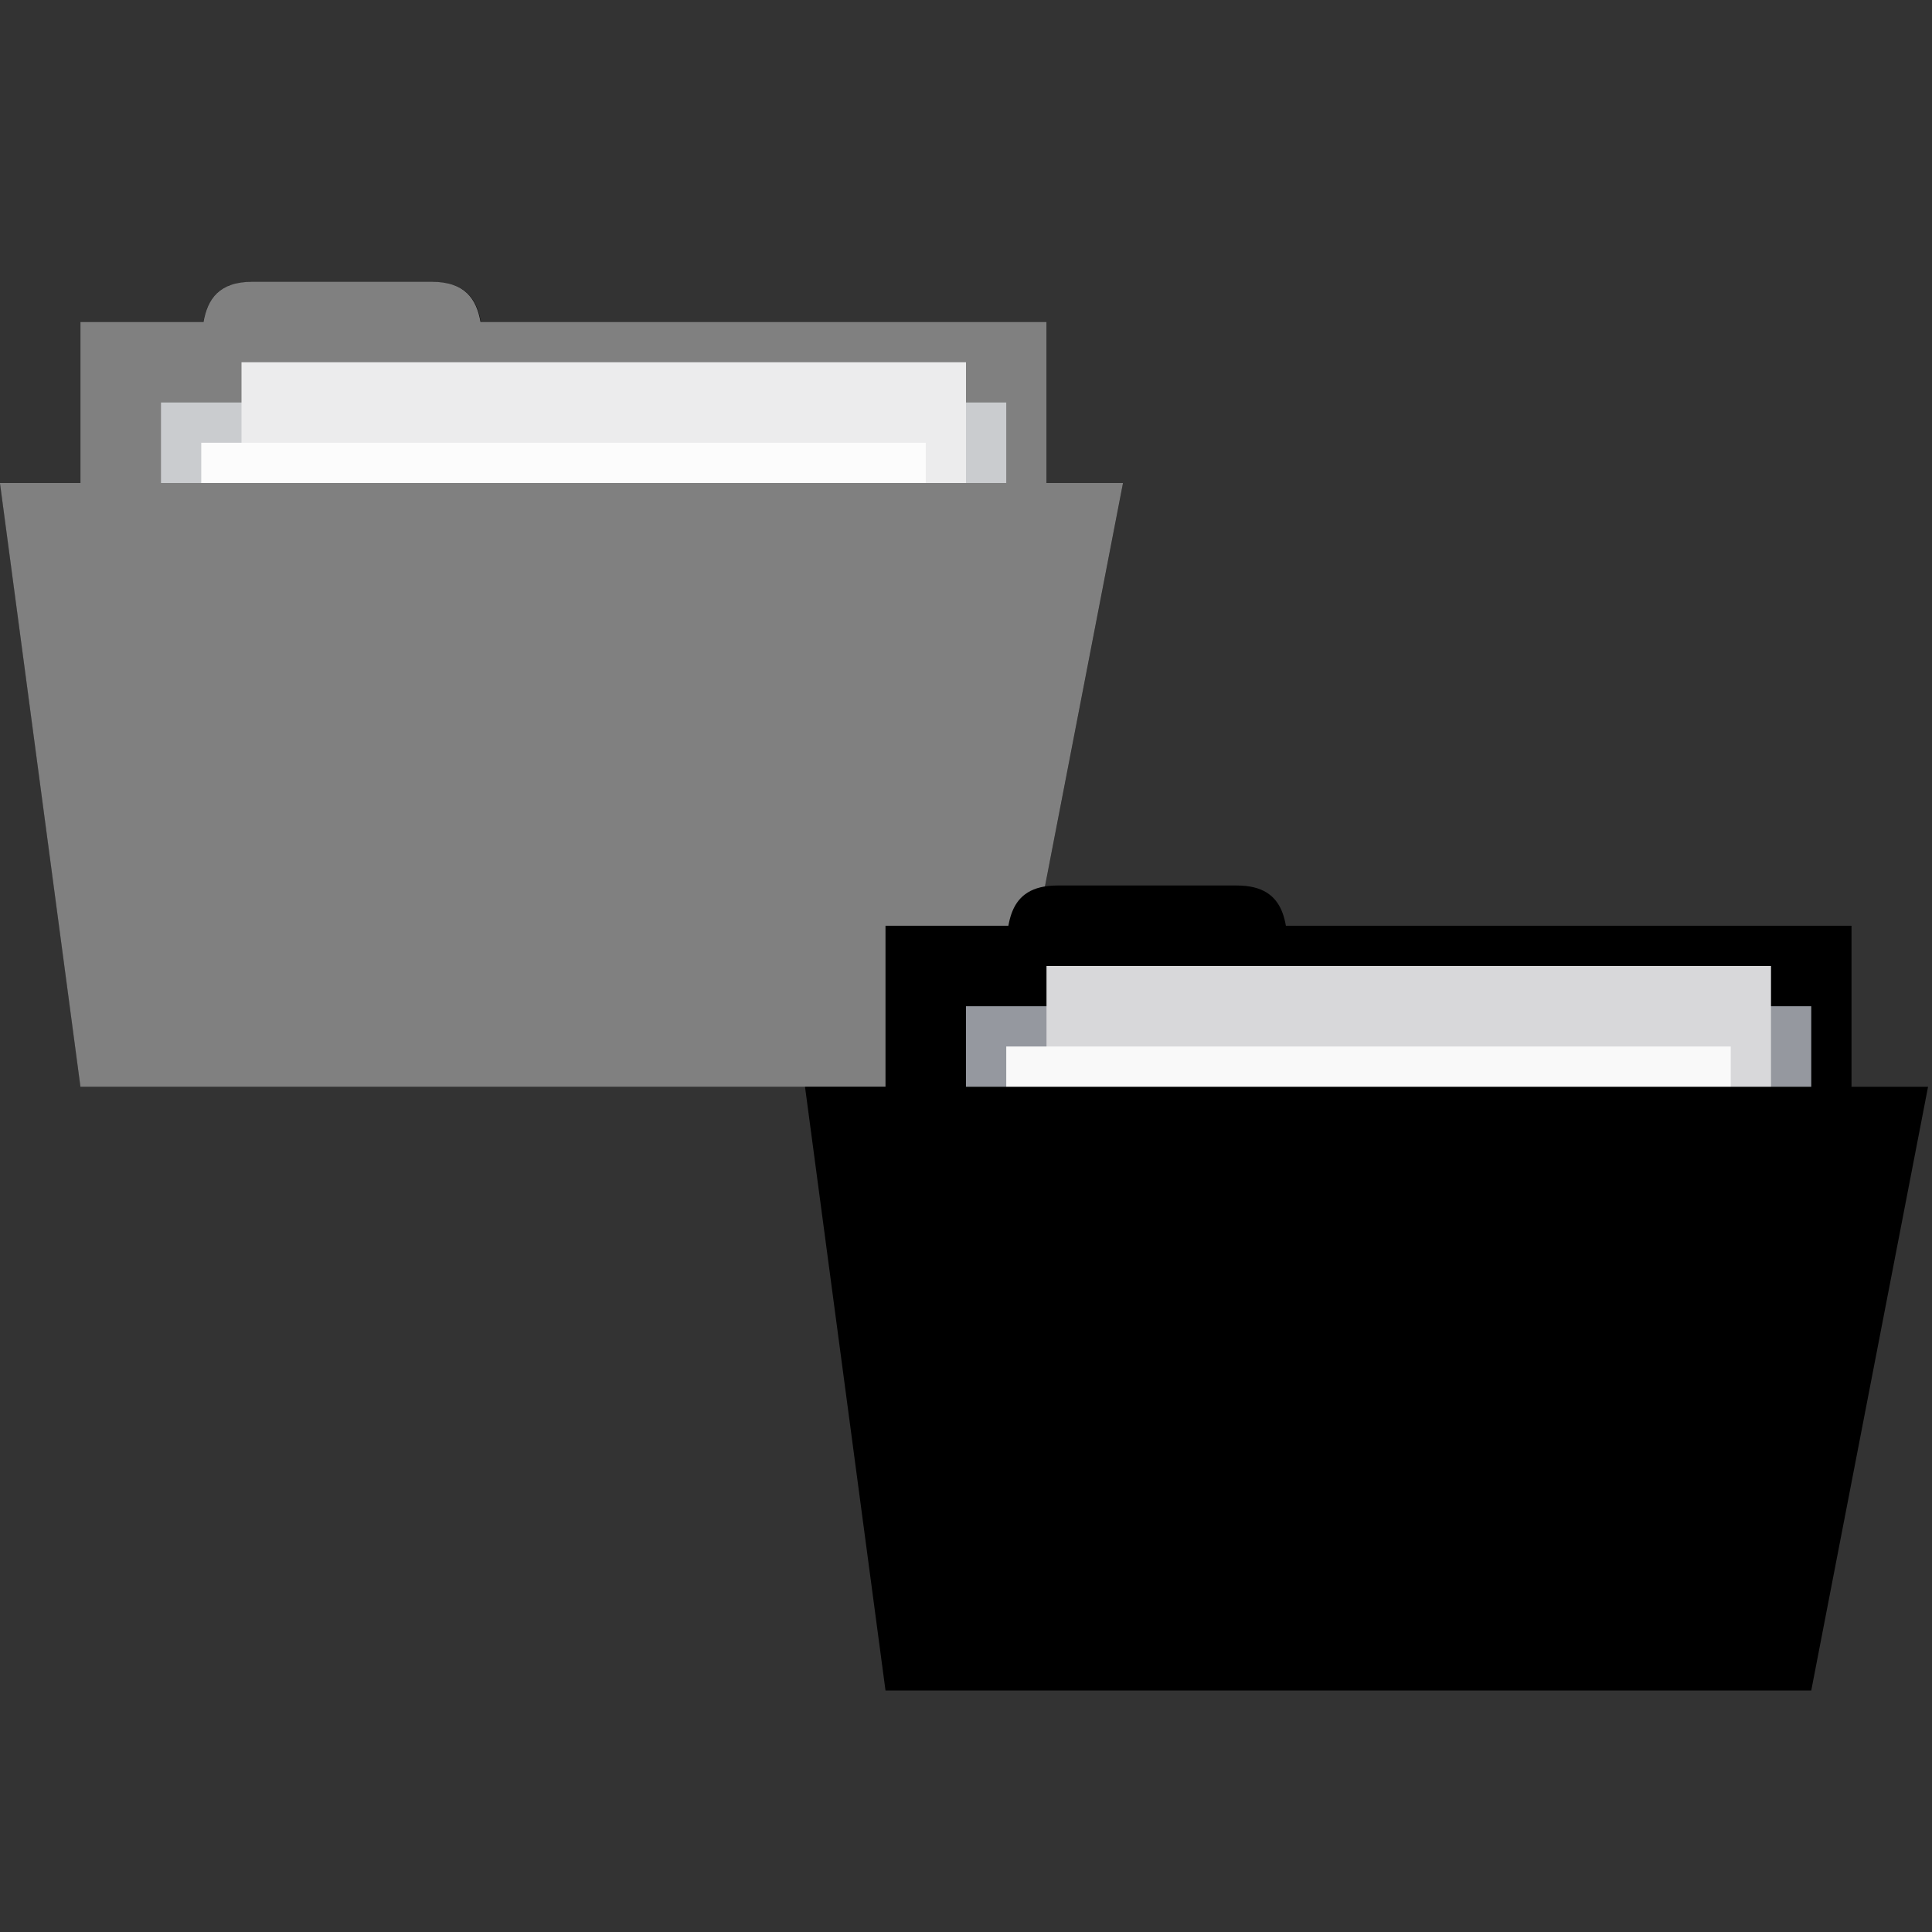 <svg xmlns="http://www.w3.org/2000/svg" viewBox="0 0 48 48">
 <rect x="0" y="0" width="48" height="48" fill="#333333" stroke="none"/>
 <rect y="8" height="10" x="2" style="fill:replacecolour2;fill-opacity:1;stroke:none" width="24"/>
 <path d="M 5,9 C 5,8 5,7 6.273,7 l 4.455,0 c 1.273,0 1.273,1 1.273,2 z" style="fill:replacecolour2;fill-opacity:1;stroke:none"/>
 <path d="m 4 10 21 0 0 5 -21 0 z" style="fill:#95989f;fill-opacity:1;stroke:none"/>
 <rect y="9" height="13" x="6" style="fill:#d8d8da;fill-opacity:1;stroke:none" width="18"/>
 <rect y="11" height="12" x="5" style="fill:#f9f9f9;fill-opacity:1;stroke:none" width="18"/>
 <path d="M 0,12 27.902,12 25,27 2,27 Z" style="fill:replacecolour1;fill-opacity:1;stroke:none"/>
 <path d="m 6.273 7 c -0.83 0 -1.116 0.427 -1.217 1 l -3.057 0 l 0 4 l -2 0 l 2 15 l 23 0 l 2.902 -15 l -1.902 0 l 0 -4 l -14.06 0 c -0.101 -0.573 -0.385 -1 -1.215 -1 l -4.455 0 z" style="fill:#fff;opacity:0.5;fill-opacity:1;stroke:none"/>
 <path d="m 25 24 c 0 -1 0 -2 1.273 -2 l 4.455 0 c 1.273 0 1.273 1 1.273 2 z" style="fill:replacecolour2;fill-opacity:1;stroke:none"/>
 <rect y="23" height="10" x="22" style="fill:replacecolour2;fill-opacity:1;stroke:none" width="24"/>
 <path d="m 24 25 21 0 0 5 -21 0 z" style="fill:#95989f;fill-opacity:1;stroke:none"/>
 <rect y="24" height="13" x="26" style="fill:#d8d8da;fill-opacity:1;stroke:none" width="18"/>
 <rect y="26" height="12" x="25" style="fill:#f9f9f9;fill-opacity:1;stroke:none" width="18"/>
 <path d="m 20 27 27.902 0 -2.902 15 -23 0 z" style="fill:replacecolour1;fill-opacity:1;stroke:none"/>
</svg>
